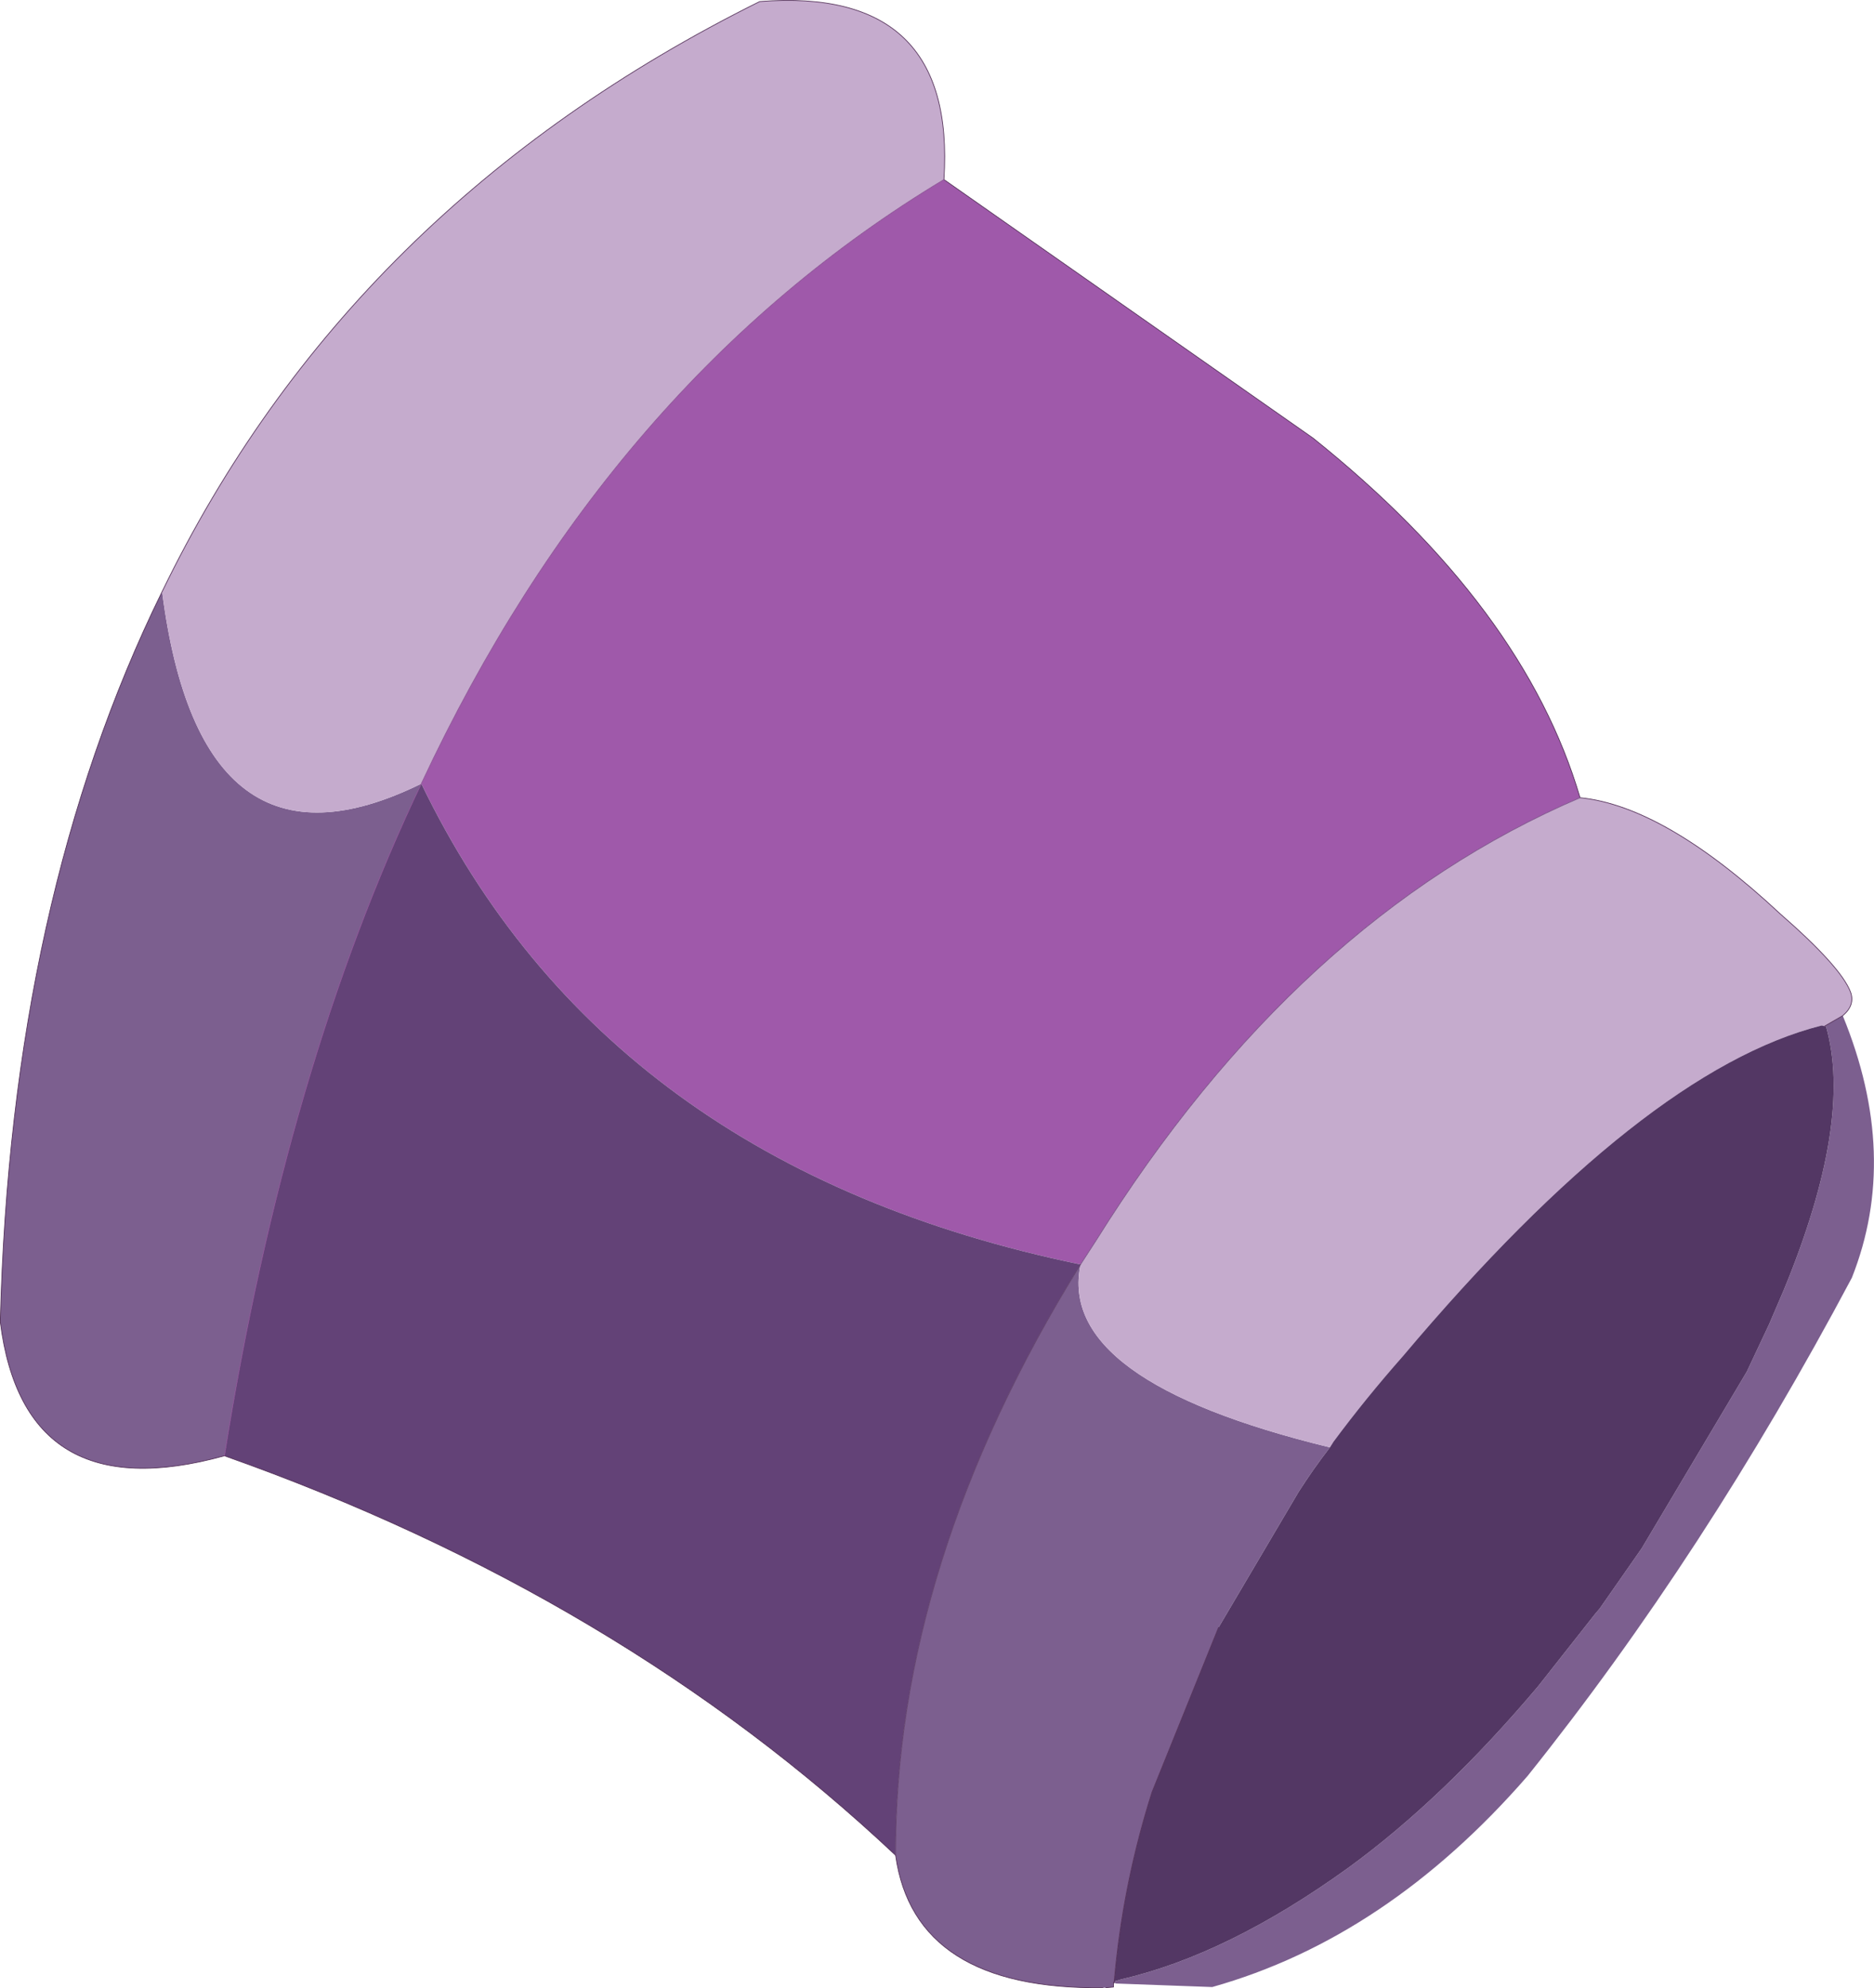 <svg viewBox="0 0 133.75 141.83" xmlns="http://www.w3.org/2000/svg" xmlns:xlink="http://www.w3.org/1999/xlink"><use transform="translate(.02 .01)" width="133.75" height="142.05" xlink:href="#a"/><defs><g id="a"><path d="M320.85 181.45q-20.2 8.65-34.55 31.6l-1.1 1.7q-33.85-7-47.05-34.3 13.45-28.75 37.3-43.1l26.35 18.45q15.05 12.05 19.05 25.65" fill="#9f59aa" fill-rule="evenodd" transform="translate(-208.1 -124.55)"/><path d="M224.1 228.4q4.4-27.7 14.05-47.95 13.2 27.3 47.05 34.3-13.25 21.35-13.2 42.15-19.65-18.5-47.9-28.5" fill="#634277" fill-rule="evenodd" transform="translate(-208.1 -124.55)"/><path d="m338.3 197.75 1.3-.75q4.1 10 .65 18.7-10.5 19.75-23.15 35.55-10.05 11.55-22.5 15.05l-6.85-.25-.15-.05v-.1.1h-.05v.3l-.55.05h-.2q-13.45.15-14.8-9.45-.05-20.8 13.2-42.15-1.75 8.3 17.8 13.05-1.2 1.55-2.25 3.2l-5.7 9.65-4.75 11.75q-1.95 6.15-2.6 12.5l-.1 1 .35-.1.15-.05q7.6-1.75 16.2-7.95 6.8-4.95 13.55-12.95l4.1-5.2.3-.35 3-4.3 7.5-12.6 1.6-3.4 1.05-2.45q4.95-12 3-18.8h-.1m-118.65-31q2.75 21.45 18.5 13.7-9.65 20.25-14.05 47.95-14.3 3.95-16-9.55.75-30.1 11.55-52.1m67.95 99.15-.05.1.05-.1" fill="#7c5f8f" fill-rule="evenodd" transform="translate(-208.1 -124.55)"/><path d="m339.6 197-1.3.75-.2-.05q-12.7 3.2-29.9 23.6-2.65 3-4.95 6.1l-.25.4q-19.55-4.75-17.8-13.05l1.1-1.7q14.35-22.95 34.55-31.6 6.05.6 14.3 8.3 4.3 3.75 5 5.55.35.95-.55 1.7m-101.45-16.55q-15.75 7.75-18.5-13.7 13.35-27.55 42.65-42.1 14.05-1.1 13.15 12.7-23.85 14.35-37.3 43.1" fill="#c5abcd" fill-rule="evenodd" transform="translate(-208.1 -124.55)"/><path d="m303 227.8.25-.4q2.3-3.1 4.95-6.1 17.2-20.4 29.9-23.6l.2.05h.1q1.95 6.8-3 18.8l-1.05 2.45-1.6 3.4-7.5 12.6-3 4.3-.3.35-4.1 5.2q-6.75 8-13.55 12.95-8.6 6.2-16.2 7.95l-.15.05-.35.1.1-1q.65-6.35 2.6-12.5l4.75-11.75 5.7-9.65q1.05-1.65 2.25-3.2" fill="#533764" fill-rule="evenodd" transform="translate(-208.1 -124.55)"/><path d="m130.2 73.2 1.3-.75q.9-.75.55-1.7-.7-1.8-5-5.55-8.25-7.7-14.3-8.3M79.5 141.35v.1M67.35 12.8Q68.25-1 54.2.1 24.9 14.65 11.55 42.2.75 64.2 0 94.3q1.7 13.5 16 9.55 28.25 10 47.9 28.5 1.35 9.6 14.8 9.45m.2 0 .55-.05v-.3l.05-.1.1-1q.65-6.35 2.6-12.5l4.75-11.75M67.35 12.8 93.7 31.25q15.05 12.05 19.05 25.65" fill="none" stroke="#512e56" stroke-linecap="round" stroke-linejoin="round" stroke-width=".05"/><path d="M30.05 55.9q13.45-28.75 37.3-43.1M16 103.85q4.4-27.7 14.05-47.95" fill="none" stroke="#8b5094" stroke-linecap="round" stroke-linejoin="round" stroke-width=".05"/><path d="M112.75 56.9q-20.2 8.65-34.55 31.6l-1.1 1.7" fill="none" stroke="#7a5188" stroke-linecap="round" stroke-linejoin="round" stroke-width=".05"/><path d="M77.1 90.2q-13.25 21.35-13.2 42.15" fill="none" stroke="#60406a" stroke-linecap="round" stroke-linejoin="round" stroke-width=".05"/></g></defs></svg>